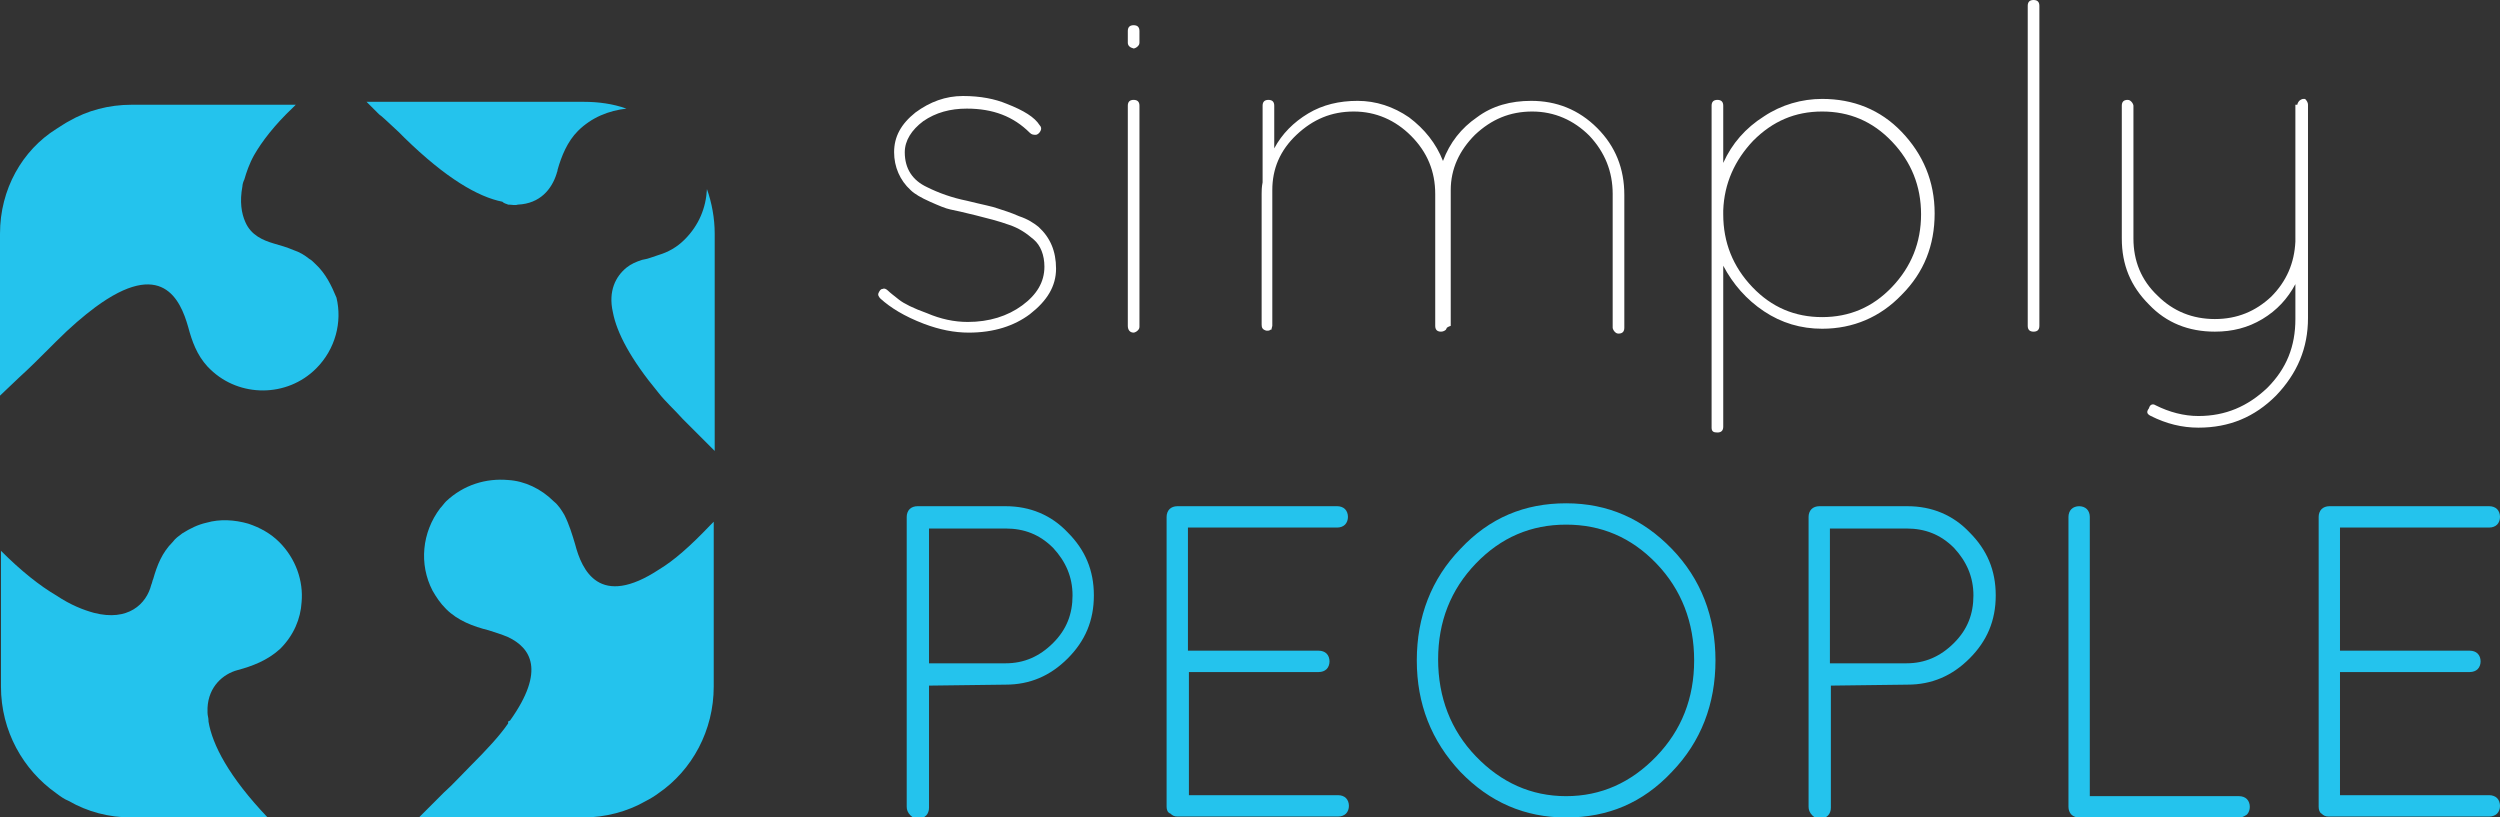 <?xml version="1.0" encoding="utf-8"?>
<!-- Generator: Adobe Illustrator 19.2.1, SVG Export Plug-In . SVG Version: 6.00 Build 0)  -->
<svg version="1.1" id="Layer_1" xmlns="http://www.w3.org/2000/svg" xmlns:xlink="http://www.w3.org/1999/xlink" x="0px" y="0px"
	 viewBox="0 0 257.8 84.3" style="enable-background:new 0 0 257.8 84.3;" xml:space="preserve">
<rect x="0" y="0" width="257.8" height="84.3" fill="#333333" stroke="none"/>
<style type="text/css">
	.st0{fill:#24C3ED;}
	.st1{fill:#FFFFFF;}
</style>
<g>
	<path class="st0" d="M68,58.7c-6.2,4.1-8,0.1-8.7-2.6c-0.3-1-0.6-2-1.1-3c-0.3-0.5-0.6-1-1.1-1.4c-1.3-1.3-3-2.1-4.7-2.2
		c-2.3-0.2-4.6,0.5-6.4,2.2c-0.2,0.2-0.4,0.5-0.6,0.7c-1.9,2.5-2.2,5.8-0.8,8.5c0.4,0.7,0.8,1.3,1.4,1.9c1.2,1.2,2.8,1.8,4.4,2.2
		c0.6,0.2,1.3,0.4,2,0.7c2.3,1.1,3.9,3.4,0.2,8.6l-0.2,0.1l0,0l0,0h0l0,0v0.2c-0.9,1.3-2.2,2.7-3.9,4.4c-1,1-1.8,1.9-2.7,2.7
		l-2.6,2.6h9.1h7.8c2.3,0,4.6-0.6,6.5-1.7h0c0.4-0.2,0.9-0.5,1.3-0.8c3.5-2.4,5.7-6.5,5.7-11v-2.1v-6.6v-8.3
		c-0.1,0.1-0.3,0.3-0.4,0.4C71.2,56.3,69.5,57.8,68,58.7z"/>
	<path class="st0" d="M72.9,19.5c-0.1,1.9-0.8,3.7-2.3,5.2c-0.8,0.8-1.7,1.3-2.7,1.6c-0.6,0.2-1.1,0.4-1.7,0.5
		c-0.6,0.2-1.1,0.4-1.6,0.8c-1.1,0.9-1.9,2.4-1.4,4.6c0.4,2.1,1.8,4.8,4.7,8.3c0.7,0.9,1.6,1.7,2.5,2.7c0.6,0.6,1.2,1.2,1.8,1.8
		c0.5,0.5,1,1,1.5,1.5v-2.4V32.8v-6.6v-2.1C73.7,22.5,73.4,20.9,72.9,19.5z"/>
	<path class="st0" d="M25.6,54c-1.4-0.4-2.9-0.5-4.3-0.1c-0.9,0.2-1.7,0.6-2.5,1.1c-0.4,0.3-0.7,0.5-1,0.9c-1.1,1.1-1.6,2.4-2,3.8
		c-0.1,0.2-0.1,0.4-0.2,0.6c-0.5,2-2.4,3.8-5.9,2.9c-1.1-0.3-2.4-0.8-3.9-1.8c-1.7-1-3.6-2.5-5.7-4.6v5.3v6.6v0v2.1
		c0,4.6,2.3,8.6,5.7,11c0.4,0.3,0.8,0.6,1.3,0.8c0,0,0,0,0,0c1.9,1.1,4.1,1.7,6.5,1.7h7.8h6.2c-4-4.2-5.7-7.5-6.1-9.9
		c0,0,0-0.1,0-0.1c0-0.3-0.1-0.5-0.1-0.8V73c0.1-2.2,1.6-3.5,3.1-3.9c1.5-0.4,3.1-1,4.4-2.2c1.4-1.4,2.1-3.1,2.2-4.8
		c0.2-2.2-0.6-4.5-2.3-6.2C27.9,55,26.8,54.4,25.6,54z"/>
	<path class="st0" d="M52.4,21.1c0.4,0,0.7,0.1,1,0c2.3-0.1,3.5-1.6,4-3.2c0-0.1,0.1-0.2,0.1-0.4c0,0,0,0,0,0c0.4-1.4,1-2.9,2.1-4
		c1.4-1.4,3.2-2.1,5-2.3c-1.4-0.5-2.9-0.7-4.4-0.7h-7.8H38.5h-0.7l0.3,0.3l1,1c0.3,0.2,0.7,0.6,2,1.8c0.2,0.2,0.4,0.4,0.6,0.6
		c0,0,0,0,0,0c4.3,4.2,7.6,6.1,10.1,6.6C52,21,52.2,21,52.4,21.1z"/>
	<path class="st0" d="M32.5,27.2c-0.2-0.2-0.4-0.4-0.6-0.5c-0.5-0.4-1-0.7-1.6-0.9c-0.7-0.3-1.4-0.5-2.1-0.7c-1-0.3-2.3-0.8-2.9-2.2
		c-0.4-0.9-0.6-2.1-0.3-3.7c0-0.2,0.1-0.5,0.2-0.7c0,0,0,0,0,0c0.2-0.7,0.5-1.6,1-2.5c0.8-1.4,2.1-3.1,4-4.9
		c0.1-0.1,0.2-0.2,0.3-0.3h-9.1h-7.8c-2.4,0-4.6,0.6-6.5,1.7c0,0,0,0,0,0c-0.4,0.2-0.8,0.5-1.3,0.8C2.3,15.5,0,19.5,0,24.1v2.1v6.6
		v8l2-1.9c1-0.9,2.1-2,3.3-3.2c0.2-0.2,0.3-0.3,0.5-0.5c1.5-1.5,2.8-2.6,4-3.5c6.9-5.1,8.8-0.8,9.6,2c0.4,1.5,0.9,2.9,2,4.1
		c0,0,0,0,0,0c0.1,0.1,0.1,0.1,0.2,0.2c0,0,0.1,0.1,0.1,0.1c3,2.9,7.9,2.9,10.9-0.1c2-2,2.7-4.8,2.1-7.3
		C34.2,29.5,33.6,28.2,32.5,27.2z"/>
</g>
<g>
	<path class="st1" d="M99.9,34.3c-1.5,0-3-0.3-4.6-0.9c-2.1-0.8-3.5-1.7-4.5-2.6c-0.2-0.2-0.3-0.4-0.2-0.6c0.1-0.2,0.2-0.4,0.4-0.4
		c0.2-0.1,0.4,0,0.6,0.2c0.2,0.2,0.6,0.5,1.1,0.9c0.5,0.4,1.5,0.9,2.9,1.4c1.4,0.6,2.8,0.9,4.2,0.9c2.2,0,4.1-0.6,5.6-1.7
		c1.5-1.1,2.3-2.4,2.3-4c0-1.2-0.4-2.2-1.1-2.8c-0.8-0.7-1.6-1.2-2.5-1.5c-1.1-0.4-2.3-0.7-3.5-1c-1.2-0.3-2.1-0.5-2.6-0.6
		c-0.5-0.1-1.2-0.4-2.1-0.8c-0.9-0.4-1.6-0.8-2-1.2c-1.1-1-1.7-2.4-1.7-3.9c0-1.6,0.7-2.9,2.2-4.1c1.5-1.1,3.1-1.7,4.9-1.7
		c1.8,0,3.3,0.3,4.5,0.8c1.8,0.7,2.9,1.4,3.4,2.2c0.2,0.2,0.2,0.4,0.1,0.6c-0.1,0.2-0.3,0.4-0.5,0.4c-0.2,0-0.4,0-0.6-0.2
		c-1.7-1.7-3.8-2.5-6.5-2.5c-1.7,0-3.2,0.4-4.5,1.3c-1.2,0.9-1.9,2-1.9,3.2c0,1.7,0.8,2.9,2.3,3.6c1.2,0.6,2.6,1.1,4.1,1.4
		c1.6,0.4,2.7,0.6,3.2,0.8c0.6,0.2,1.3,0.4,2.2,0.8c0.9,0.3,1.5,0.7,2,1.1c1.2,1.1,1.8,2.5,1.8,4.3c0,1.8-0.9,3.3-2.7,4.7
		C104.6,33.6,102.5,34.3,99.9,34.3z"/>
	<path class="st1" d="M116.3,4.4V3.2c0-0.4,0.2-0.6,0.6-0.6c0.4,0,0.6,0.2,0.6,0.6v1.2c0,0.2-0.1,0.3-0.2,0.4
		c-0.1,0.1-0.3,0.2-0.4,0.2C116.5,4.9,116.3,4.7,116.3,4.4z M116.3,33.6V10.9c0-0.4,0.2-0.6,0.6-0.6c0.4,0,0.6,0.2,0.6,0.6v22.8
		c0,0.2-0.1,0.3-0.2,0.4c-0.1,0.1-0.3,0.2-0.4,0.2C116.5,34.3,116.3,34,116.3,33.6z"/>
	<path class="st1" d="M149.2,33.8l-0.1,0.2c-0.1,0.1-0.3,0.2-0.5,0.2c-0.4,0-0.6-0.2-0.6-0.6V20c0-2.3-0.8-4.3-2.5-6
		c-1.6-1.6-3.6-2.5-5.9-2.5c-2.3,0-4.2,0.8-5.9,2.4s-2.5,3.5-2.5,5.7v14l-0.1,0.4l-0.1,0c-0.1,0.1-0.2,0.1-0.3,0.1h-0.1
		c-0.4-0.1-0.5-0.3-0.5-0.6V20c0-0.3,0-0.7,0.1-1.2v-7.9c0-0.4,0.2-0.6,0.6-0.6s0.6,0.2,0.6,0.6v4.4c0.8-1.5,2-2.7,3.5-3.6
		s3.2-1.3,5.1-1.3c1.9,0,3.7,0.6,5.3,1.7c1.6,1.2,2.8,2.7,3.5,4.5c0.7-1.9,1.9-3.4,3.5-4.5c1.6-1.2,3.5-1.7,5.6-1.7
		c2.6,0,4.9,0.9,6.8,2.8c1.9,1.9,2.8,4.2,2.8,6.9v13.7c0,0.4-0.2,0.6-0.6,0.6c-0.2,0-0.3-0.1-0.4-0.2c-0.1-0.1-0.2-0.3-0.2-0.4V20
		c0-2.3-0.8-4.3-2.4-6c-1.6-1.6-3.6-2.5-5.9-2.5c-2.3,0-4.2,0.8-5.9,2.4c-1.6,1.6-2.5,3.5-2.5,5.7v14
		C149.3,33.7,149.2,33.8,149.2,33.8z"/>
	<path class="st1" d="M176.5,44.1V10.9c0-0.4,0.2-0.6,0.6-0.6s0.6,0.2,0.6,0.6v5.9c0.9-2,2.3-3.6,4.2-4.8c1.8-1.2,3.9-1.8,6-1.8
		c3.2,0,6,1.1,8.2,3.4c2.2,2.3,3.4,5.1,3.4,8.4s-1.1,6.1-3.4,8.4c-2.2,2.3-5,3.5-8.2,3.5c-2.2,0-4.2-0.6-6-1.8
		c-1.8-1.2-3.2-2.8-4.2-4.7v16.6c0,0.4-0.2,0.6-0.6,0.6S176.5,44.5,176.5,44.1z M177.7,21.7v0.4c0,2.9,1,5.4,3,7.5
		c2,2.1,4.4,3.1,7.2,3.1s5.2-1,7.2-3.1c2-2.1,3-4.6,3-7.5c0-2.9-1-5.4-3-7.5c-2-2.1-4.4-3.1-7.2-3.1c-2.8,0-5.1,1-7.1,3
		C178.9,16.5,177.8,18.9,177.7,21.7z"/>
	<path class="st1" d="M209.1,0.6c0-0.4,0.2-0.6,0.6-0.6s0.6,0.2,0.6,0.6v33c0,0.4-0.2,0.6-0.6,0.6s-0.6-0.2-0.6-0.6V0.6z"/>
	<path class="st1" d="M236.9,10.8c0-0.1,0.1-0.3,0.2-0.4c0.1-0.1,0.3-0.2,0.4-0.2h0.1h0l0.1,0c0.2,0.2,0.3,0.4,0.3,0.6v22
		c0,3.1-1.1,5.7-3.3,8c-2.2,2.2-4.8,3.3-8,3.3c-1.7,0-3.3-0.4-4.9-1.2c-0.4-0.2-0.5-0.4-0.2-0.8c0.1-0.4,0.4-0.5,0.7-0.3
		c1.4,0.7,2.9,1.1,4.4,1.1c2.8,0,5.1-1,7.1-2.9c2-2,2.9-4.3,2.9-7.1v-3.6c-0.8,1.5-1.9,2.7-3.4,3.6c-1.5,0.9-3.1,1.3-4.9,1.3
		c-2.7,0-5-0.9-6.8-2.8c-1.9-1.9-2.8-4.1-2.8-6.8V10.9c0-0.4,0.2-0.6,0.6-0.6c0.2,0,0.3,0.1,0.4,0.2c0.1,0.1,0.2,0.3,0.2,0.4v13.7
		c0,2.3,0.8,4.3,2.5,5.9c1.6,1.6,3.6,2.4,5.9,2.4c2.3,0,4.2-0.8,5.8-2.3c1.6-1.6,2.4-3.5,2.5-5.7V10.8z"/>
</g>
<g>
	<path class="st0" d="M93.5,83.2V53.3c0-0.3,0.1-0.6,0.3-0.8c0.2-0.2,0.5-0.3,0.8-0.3h9.1c2.5,0,4.7,0.9,6.4,2.7
		c1.8,1.8,2.7,3.9,2.7,6.5s-0.9,4.7-2.7,6.5c-1.8,1.8-3.9,2.7-6.4,2.7l-7.9,0.1v12.6c0,0.3-0.1,0.6-0.3,0.8
		c-0.2,0.2-0.5,0.3-0.8,0.3s-0.6-0.1-0.8-0.3C93.6,83.8,93.5,83.5,93.5,83.2z M95.8,68.4h7.9c1.9,0,3.5-0.7,4.9-2.1
		c1.4-1.4,2-3,2-4.9s-0.7-3.5-2-4.9c-1.4-1.4-3-2-4.9-2h-7.9V68.4z"/>
	<path class="st0" d="M120.3,83.2V53.3c0-0.3,0.1-0.6,0.3-0.8c0.2-0.2,0.5-0.3,0.8-0.3h16.5c0.3,0,0.6,0.1,0.8,0.3
		c0.2,0.2,0.3,0.5,0.3,0.8c0,0.3-0.1,0.6-0.3,0.8c-0.2,0.2-0.5,0.3-0.8,0.3h-15.4v12.7H136c0.3,0,0.6,0.1,0.8,0.3
		c0.2,0.2,0.3,0.5,0.3,0.8c0,0.3-0.1,0.6-0.3,0.8c-0.2,0.2-0.5,0.3-0.8,0.3h-13.4v12.7h15.4c0.3,0,0.6,0.1,0.8,0.3
		c0.2,0.2,0.3,0.5,0.3,0.8s-0.1,0.6-0.3,0.8c-0.2,0.2-0.5,0.3-0.8,0.3h-16.6c-0.3,0-0.5-0.1-0.7-0.3
		C120.4,83.8,120.3,83.5,120.3,83.2z"/>
	<path class="st0" d="M146.1,68.1c0-4.5,1.5-8.4,4.5-11.5c3-3.2,6.6-4.7,10.9-4.7c4.3,0,7.9,1.6,10.9,4.7s4.5,7,4.5,11.5
		c0,4.5-1.5,8.4-4.5,11.5c-3,3.2-6.6,4.7-10.9,4.7c-4.3,0-7.9-1.6-10.9-4.7C147.6,76.4,146.1,72.6,146.1,68.1z M161.5,54.1
		c-3.6,0-6.7,1.3-9.3,4c-2.6,2.7-3.9,6-3.9,9.9s1.3,7.3,3.9,10c2.6,2.7,5.7,4.1,9.3,4.1c3.6,0,6.7-1.4,9.3-4.1s3.9-6,3.9-9.9
		c0-3.9-1.3-7.3-3.9-10C168.2,55.4,165.1,54.1,161.5,54.1z"/>
	<path class="st0" d="M186.5,83.2V53.3c0-0.3,0.1-0.6,0.3-0.8c0.2-0.2,0.5-0.3,0.8-0.3h9.1c2.5,0,4.7,0.9,6.4,2.7
		c1.8,1.8,2.7,3.9,2.7,6.5s-0.9,4.7-2.7,6.5c-1.8,1.8-3.9,2.7-6.4,2.7l-7.9,0.1v12.6c0,0.3-0.1,0.6-0.3,0.8
		c-0.2,0.2-0.5,0.3-0.8,0.3c-0.3,0-0.6-0.1-0.8-0.3C186.6,83.8,186.5,83.5,186.5,83.2z M188.7,68.4h7.9c1.9,0,3.5-0.7,4.9-2.1
		c1.4-1.4,2-3,2-4.9s-0.7-3.5-2-4.9c-1.4-1.4-3-2-4.9-2h-7.9V68.4z"/>
	<path class="st0" d="M230.9,84.3h-16.5c-0.3,0-0.6-0.1-0.8-0.3c-0.2-0.2-0.3-0.5-0.3-0.8V53.3c0-0.3,0.1-0.6,0.3-0.8
		c0.2-0.2,0.5-0.3,0.8-0.3c0.3,0,0.6,0.1,0.8,0.3c0.2,0.2,0.3,0.5,0.3,0.8v28.8h15.4c0.3,0,0.6,0.1,0.8,0.3c0.2,0.2,0.3,0.5,0.3,0.8
		c0,0.3-0.1,0.6-0.3,0.8C231.4,84.2,231.2,84.3,230.9,84.3z"/>
	<path class="st0" d="M239.1,83.2V53.3c0-0.3,0.1-0.6,0.3-0.8c0.2-0.2,0.5-0.3,0.8-0.3h16.5c0.3,0,0.6,0.1,0.8,0.3
		c0.2,0.2,0.3,0.5,0.3,0.8c0,0.3-0.1,0.6-0.3,0.8s-0.5,0.3-0.8,0.3h-15.4v12.7h13.4c0.3,0,0.6,0.1,0.8,0.3c0.2,0.2,0.3,0.5,0.3,0.8
		c0,0.3-0.1,0.6-0.3,0.8c-0.2,0.2-0.5,0.3-0.8,0.3h-13.4v12.7h15.4c0.3,0,0.6,0.1,0.8,0.3s0.3,0.5,0.3,0.8s-0.1,0.6-0.3,0.8
		c-0.2,0.2-0.5,0.3-0.8,0.3h-16.6c-0.3,0-0.5-0.1-0.7-0.3C239.2,83.8,239.1,83.5,239.1,83.2z"/>
</g>
</svg>
